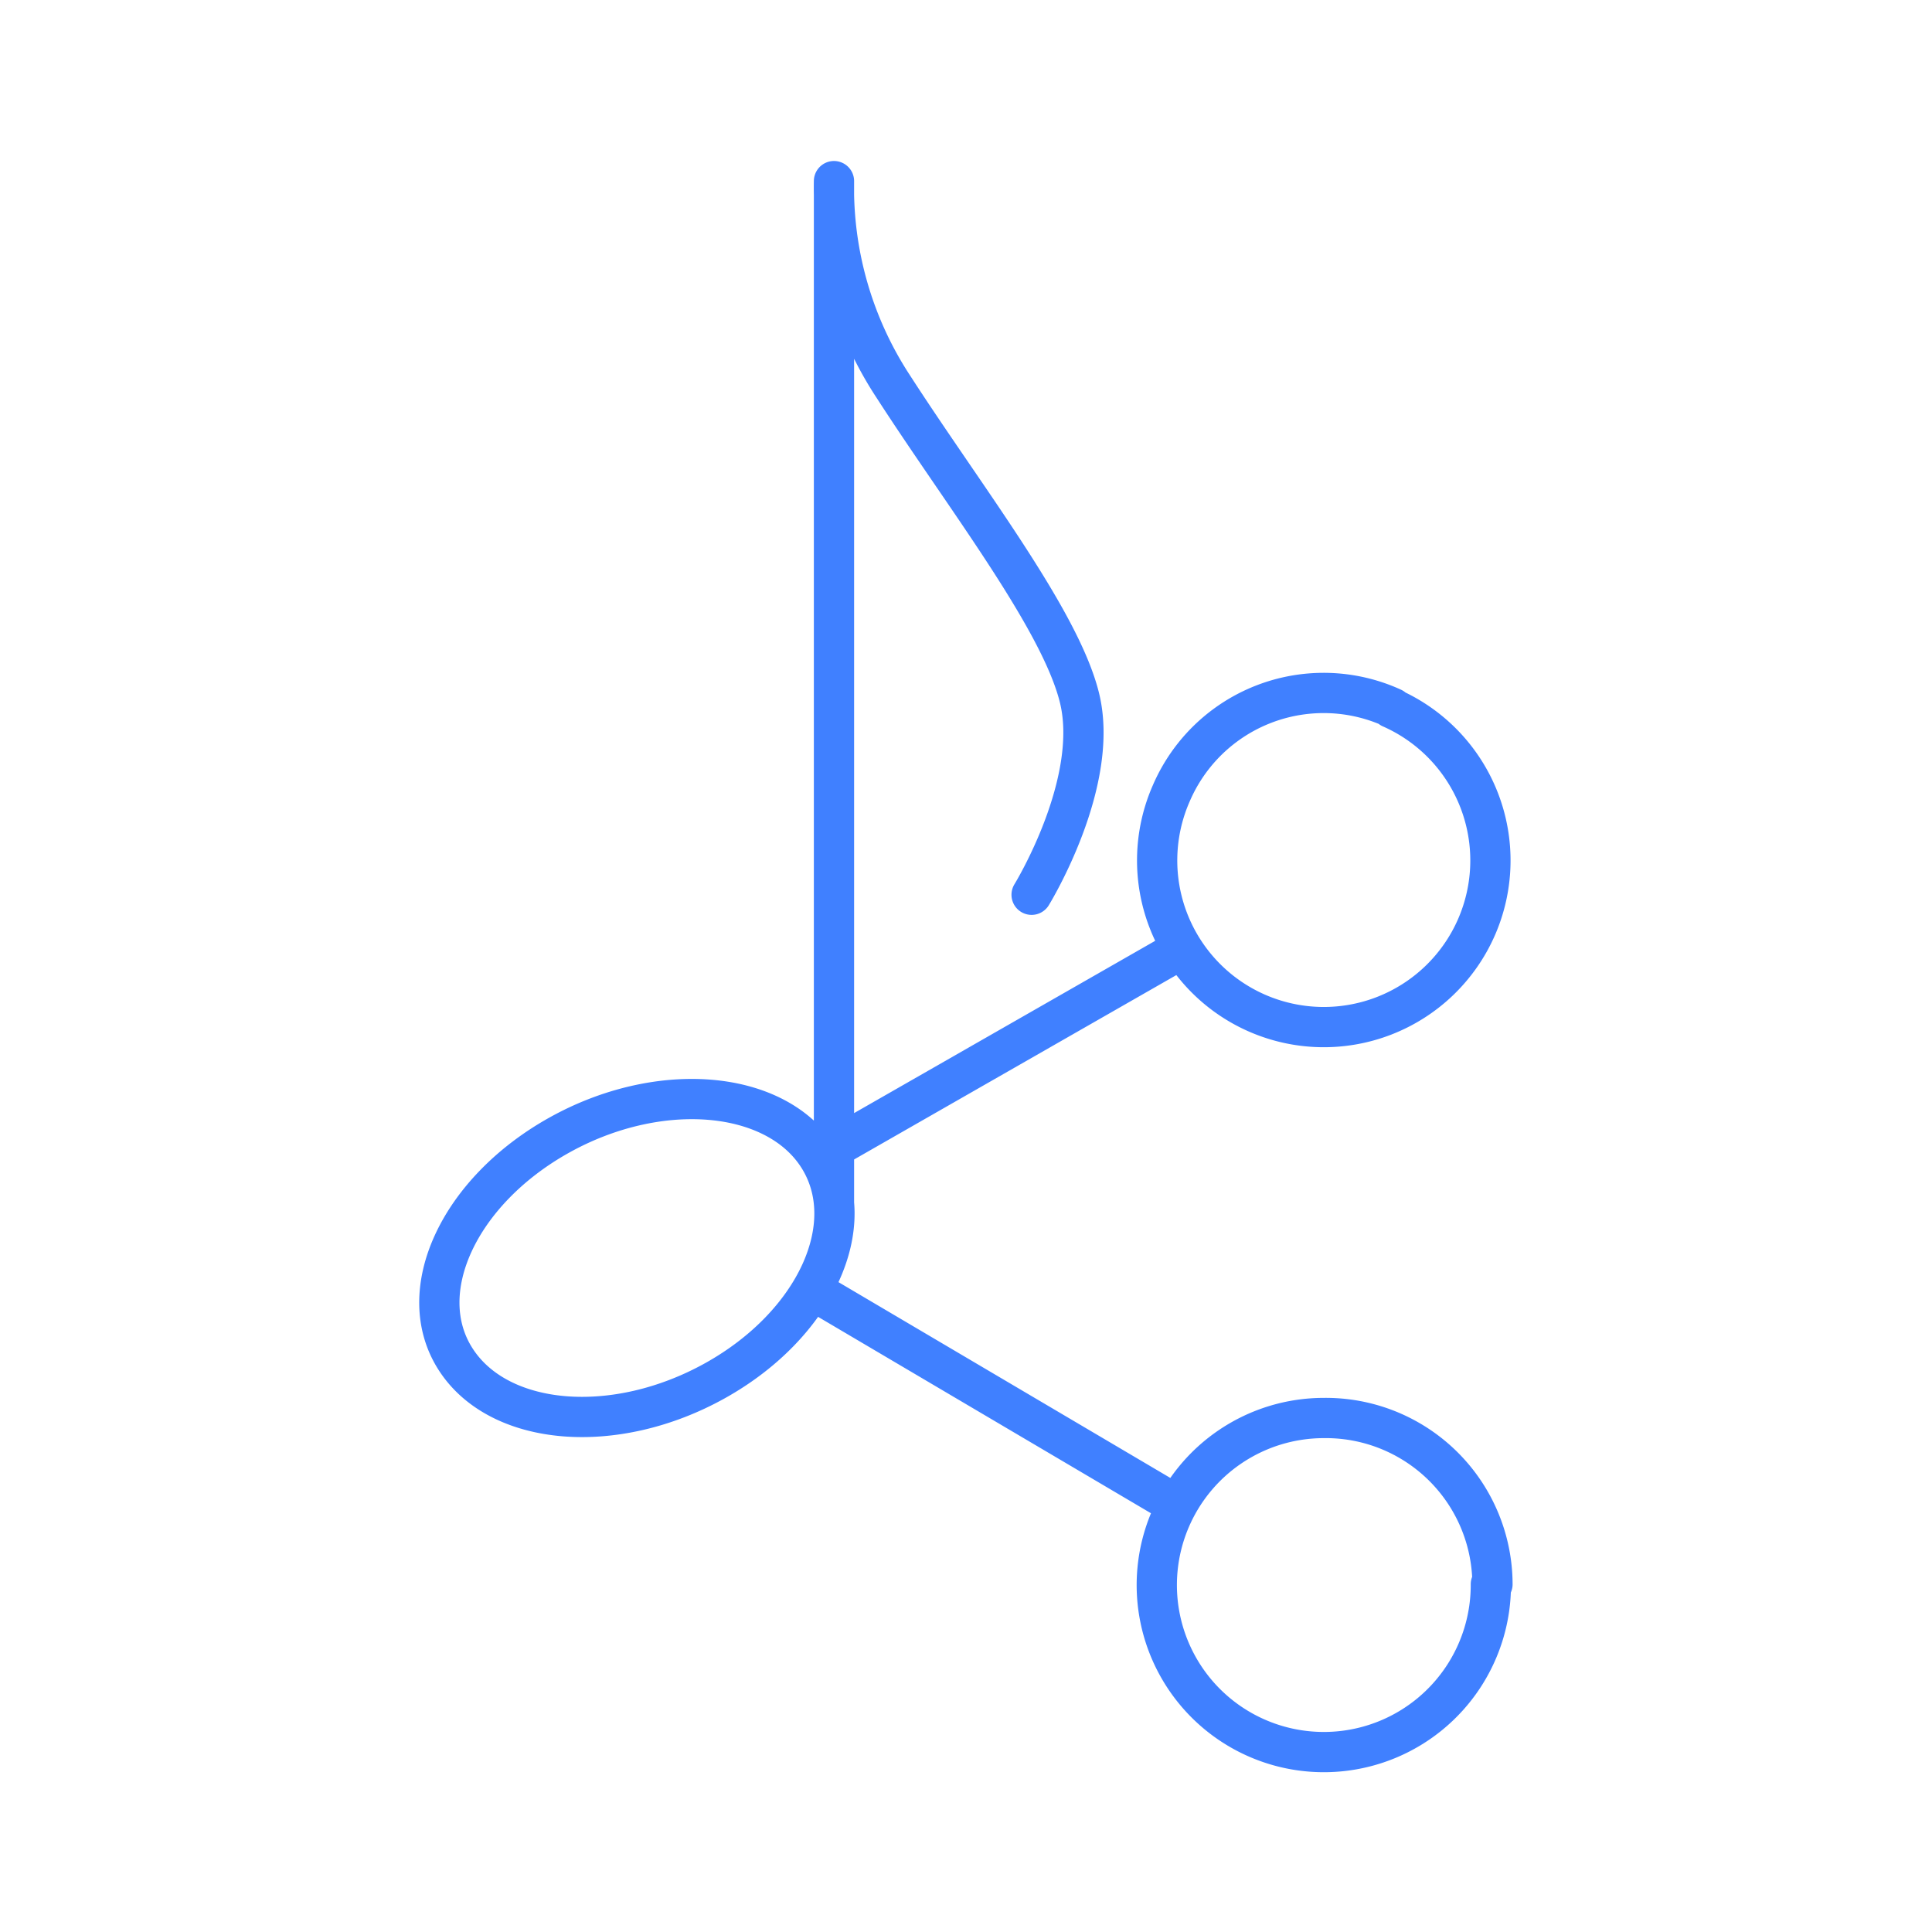 <svg xmlns="http://www.w3.org/2000/svg" viewBox="0 0 48 48"><defs><style>.a{fill:none;stroke:#4080ff;stroke-linecap:round;stroke-linejoin:round;}</style></defs><path class="a" d="M20.33,28.74c1.07,1.68-.07,4.17-2.56,5.56s-5.37,1.15-6.45-.53.08-4.17,2.56-5.56S19.26,27.06,20.33,28.74Zm.39,1.13V4.5a9,9,0,0,0,1.49,5.13c1.75,2.71,4.1,5.72,4.6,7.67.55,2.12-1.18,4.93-1.18,4.93m-5.3,6.51,9-5.15m5.23-6a4.14,4.14,0,1,1-5.46,2.12A4.12,4.12,0,0,1,34.6,17.59Zm2.48,21.77a4.15,4.15,0,1,1-4.15-4.13A4.14,4.14,0,0,1,37.08,39.36ZM20.23,32.08l9,5.31"/></svg>